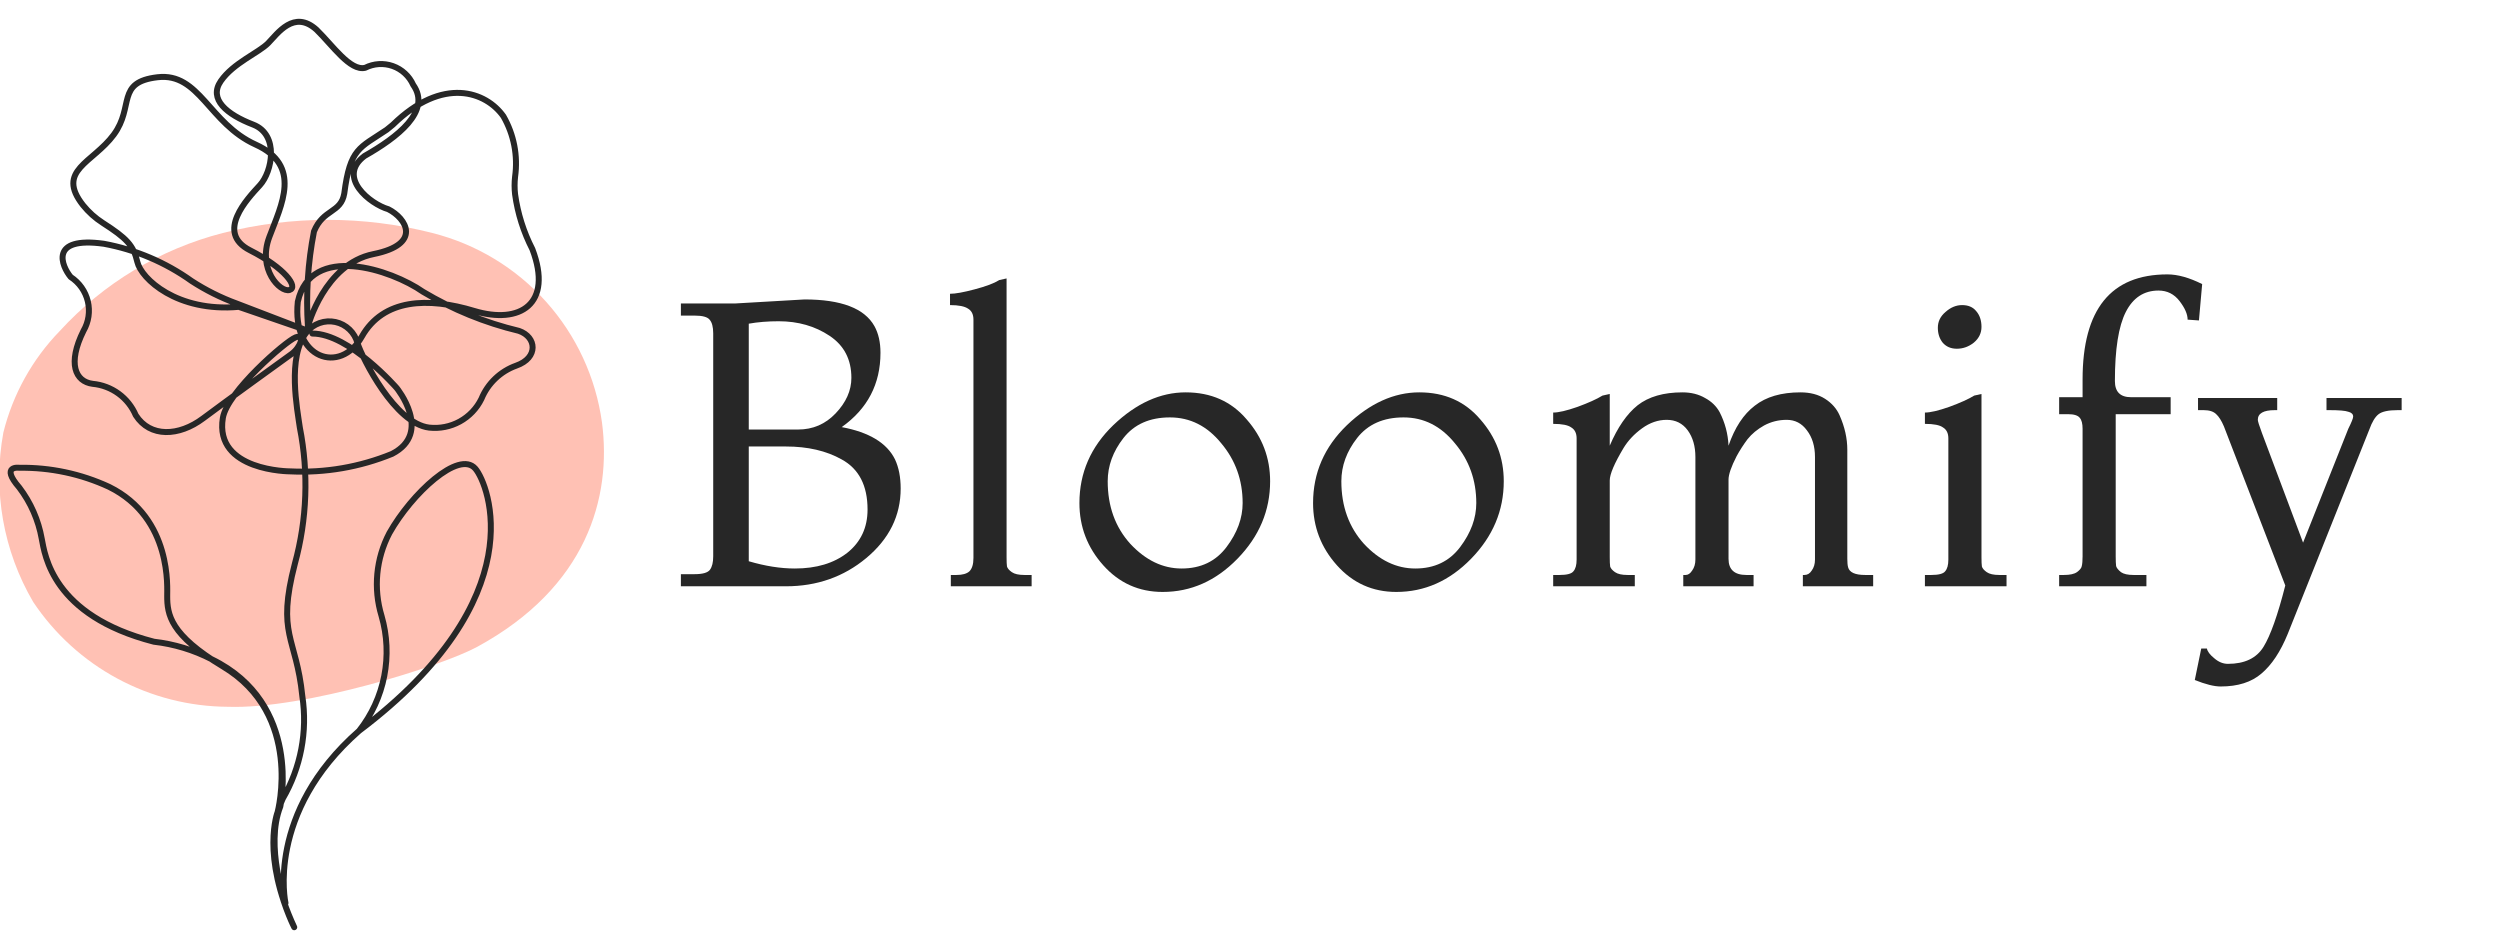 <svg width="246" height="93" viewBox="0 0 246 93" fill="none" xmlns="http://www.w3.org/2000/svg">
<g clip-path="url(#clip0_4444_31318)">
<path d="M59.234 41.566C58.625 37.148 56.711 33.014 53.736 29.692C50.761 26.371 46.861 24.015 42.537 22.925C35.776 21.202 28.692 21.202 21.931 22.925C15.756 24.516 10.177 27.87 5.875 32.577C3.178 35.356 1.265 38.801 0.331 42.559C-0.721 48.29 0.321 54.208 3.268 59.234C5.374 62.388 8.22 64.977 11.559 66.775C14.897 68.573 18.625 69.526 22.417 69.548C29.948 69.813 43.509 65.529 46.954 63.651C57.754 57.777 60.206 48.942 59.234 41.566Z" fill="#FFC1B4"/>
<path d="M35.335 71.914C52.65 58.861 48.079 47.641 46.776 46.117C45.163 44.24 40.503 48.569 38.317 52.456C37.002 54.967 36.724 57.893 37.544 60.606C38.102 62.53 38.193 64.561 37.809 66.527C37.425 68.494 36.577 70.341 35.335 71.914ZM35.335 71.914C26.125 79.997 28.091 88.854 28.091 88.854C28.091 88.854 26.059 83.266 27.583 79.357C27.583 79.357 29.791 69.219 20.825 64.868C19.053 63.955 17.129 63.371 15.149 63.146C5.122 60.562 4.415 54.576 4.106 53.008C3.78 51.178 3.023 49.452 1.897 47.973C-0.025 45.764 1.897 46.029 1.897 46.029C4.945 45.983 7.965 46.625 10.731 47.906C17.004 50.998 16.43 58.022 16.452 58.64C16.452 60.473 16.739 62.461 21.929 65.575C29.88 70.324 27.318 79.909 27.318 79.909C27.318 79.909 25.661 84.149 28.952 91.239C28.952 91.239 25.286 84.127 27.826 78.584C29.598 75.537 30.276 71.975 29.747 68.49C29.151 62.616 27.185 62.505 29.018 55.46C30.213 51.096 30.379 46.515 29.504 42.076C29.261 40.331 28.223 35.119 30.167 32.689C30.501 32.275 30.943 31.962 31.445 31.785C31.946 31.608 32.487 31.574 33.007 31.686C33.527 31.798 34.005 32.053 34.389 32.421C34.773 32.789 35.047 33.257 35.18 33.771C35.666 35.273 38.869 41.678 42.226 42.076C43.27 42.192 44.325 41.983 45.246 41.477C46.167 40.971 46.91 40.193 47.372 39.249C47.682 38.495 48.147 37.814 48.737 37.251C49.327 36.688 50.028 36.255 50.795 35.98C53.004 35.207 52.805 33.153 51.06 32.557C47.739 31.763 44.559 30.467 41.63 28.714C38.471 26.505 30.587 23.899 29.305 29.686C28.709 35.34 33.48 36.886 35.6 33.131C37.72 29.376 42.115 29.222 46.643 30.591C51.171 31.96 54.439 29.928 52.385 24.517C51.519 22.83 50.944 21.008 50.685 19.128C50.618 18.549 50.618 17.963 50.685 17.384C50.972 15.331 50.568 13.241 49.536 11.443C47.836 9.035 43.595 7.445 38.648 12.282L38.052 12.768C35.379 14.579 34.452 14.557 33.877 19.04C33.546 20.984 31.801 20.542 30.896 22.773C30.293 25.848 30.093 28.988 30.299 32.115C30.299 32.115 31.912 25.975 36.748 25.003C41.585 24.032 39.973 21.47 38.206 20.586C36.439 20.078 33.104 17.45 35.865 15.352C39.09 13.519 42.491 10.935 40.658 8.351C40.466 7.923 40.19 7.538 39.845 7.22C39.501 6.902 39.095 6.657 38.654 6.5C38.212 6.343 37.743 6.278 37.275 6.307C36.807 6.337 36.35 6.461 35.931 6.672C34.452 7.025 32.729 4.463 31.139 2.917C28.93 0.93 27.318 3.293 26.39 4.243C25.463 5.192 22.967 6.186 21.73 7.975C20.493 9.764 22.326 11.266 24.91 12.26C27.494 13.254 26.788 16.898 25.573 18.223C24.358 19.548 21.156 22.883 24.601 24.628C28.047 26.373 29.394 28.272 28.488 28.537C27.583 28.802 25.308 26.505 26.501 23.325C27.693 20.144 29.747 16.302 25.153 14.225C20.559 12.149 19.632 7.114 15.502 7.6C11.372 8.086 13.249 10.471 11.195 13.254C9.141 16.037 5.475 16.765 8.169 20.189C8.719 20.871 9.375 21.461 10.113 21.933C12.454 23.435 13.139 24.142 13.514 25.776C13.89 27.411 17.423 30.746 23.497 30.194L29.902 32.402L23.276 29.862C21.726 29.294 20.244 28.553 18.859 27.654C16.284 25.813 13.336 24.561 10.223 23.987C4.79 23.236 6.071 26.196 6.955 27.256C7.804 27.81 8.409 28.668 8.643 29.655C8.877 30.642 8.723 31.68 8.214 32.557C6.623 35.759 7.396 37.548 9.119 37.769C10.039 37.854 10.919 38.187 11.665 38.731C12.412 39.275 12.997 40.011 13.36 40.861C14.773 43.07 17.6 42.959 19.985 41.17C22.371 39.381 27.804 35.472 28.687 34.831C29.571 34.191 30.056 32.822 29.085 33.197C28.113 33.573 22.349 38.564 21.929 41.126C21.067 46.383 28.555 46.383 28.555 46.383C31.983 46.55 35.406 45.961 38.582 44.66C42.623 42.584 39.045 38.189 39.045 38.189C39.045 38.189 34.385 32.822 30.741 32.822" stroke="#272727" stroke-width="0.589" stroke-linecap="round" stroke-linejoin="round"/>
</g>
<path d="M215.967 66.914L216.603 63.813H217.16C217.213 64.104 217.452 64.422 217.876 64.767C218.3 65.138 218.75 65.323 219.227 65.323C220.87 65.323 222.037 64.767 222.726 63.654C223.415 62.541 224.13 60.526 224.872 57.611L218.83 41.948C218.591 41.391 218.339 40.994 218.074 40.755C217.809 40.49 217.399 40.358 216.842 40.358H216.285V39.165H224.077V40.358H223.839C222.726 40.358 222.169 40.676 222.169 41.312C222.169 41.444 222.302 41.868 222.567 42.584L226.622 53.397L231.074 42.186C231.392 41.55 231.551 41.153 231.551 40.994C231.551 40.755 231.392 40.596 231.074 40.517C230.783 40.411 230.173 40.358 229.245 40.358H228.927V39.165H236.322V40.358H235.924C235.023 40.358 234.4 40.49 234.056 40.755C233.711 41.02 233.406 41.524 233.141 42.266L225.111 62.382C224.395 64.131 223.534 65.43 222.527 66.278C221.546 67.126 220.208 67.55 218.512 67.55C217.876 67.55 217.027 67.338 215.967 66.914Z" fill="#272727"/>
<path d="M213.274 27C214.281 27 215.421 27.318 216.693 27.954L216.375 31.532L215.262 31.453C215.262 30.922 214.997 30.313 214.467 29.624C213.937 28.935 213.247 28.59 212.399 28.59C210.968 28.59 209.895 29.293 209.179 30.697C208.464 32.102 208.106 34.368 208.106 37.495C208.106 38.555 208.636 39.085 209.696 39.085H213.592V40.755H208.185V54.749C208.185 55.173 208.199 55.491 208.225 55.703C208.278 55.888 208.437 56.087 208.702 56.299C208.967 56.485 209.378 56.577 209.935 56.577H211.207V57.691H202.62V56.577H203.097C203.68 56.577 204.104 56.485 204.369 56.299C204.66 56.087 204.819 55.888 204.846 55.703C204.899 55.491 204.926 55.173 204.926 54.749V42.186C204.926 41.683 204.833 41.325 204.647 41.113C204.462 40.874 204.077 40.755 203.494 40.755H202.62V39.085H204.926V37.336C204.926 30.445 207.708 27 213.274 27Z" fill="#272727"/>
<path d="M193.07 30.021C193.679 30.021 194.143 30.22 194.461 30.618C194.806 31.015 194.978 31.532 194.978 32.168C194.978 32.778 194.726 33.294 194.222 33.718C193.719 34.116 193.162 34.315 192.553 34.315C191.97 34.315 191.506 34.116 191.161 33.718C190.843 33.321 190.684 32.831 190.684 32.248C190.684 31.638 190.936 31.121 191.44 30.697C191.943 30.247 192.487 30.021 193.07 30.021ZM197.443 57.691H189.412V56.577H190.048C190.764 56.577 191.214 56.458 191.4 56.22C191.612 55.981 191.718 55.597 191.718 55.067V43.14C191.718 42.637 191.546 42.279 191.201 42.067C190.883 41.828 190.287 41.709 189.412 41.709V40.596C189.942 40.596 190.737 40.411 191.797 40.039C192.884 39.642 193.706 39.271 194.262 38.926L194.978 38.767V54.828C194.978 55.252 194.991 55.557 195.018 55.743C195.071 55.928 195.23 56.114 195.495 56.299C195.76 56.485 196.17 56.577 196.727 56.577H197.443V57.691Z" fill="#272727"/>
<path d="M184.319 57.691H177.402V56.577H177.561C177.852 56.577 178.091 56.432 178.276 56.14C178.488 55.849 178.594 55.491 178.594 55.067V44.969C178.594 43.909 178.329 43.034 177.799 42.345C177.296 41.656 176.633 41.312 175.811 41.312C175.016 41.312 174.274 41.497 173.585 41.868C172.923 42.239 172.379 42.69 171.955 43.22C171.558 43.75 171.2 44.306 170.882 44.89C170.352 45.923 170.087 46.692 170.087 47.195V54.987C170.087 56.047 170.67 56.577 171.836 56.577H172.552V57.691H165.634V56.577H165.873C166.111 56.577 166.323 56.432 166.509 56.14C166.721 55.849 166.827 55.491 166.827 55.067V44.969C166.827 43.909 166.575 43.034 166.072 42.345C165.568 41.656 164.879 41.312 164.004 41.312C163.156 41.312 162.348 41.59 161.579 42.147C160.811 42.703 160.201 43.352 159.751 44.094C158.849 45.605 158.399 46.665 158.399 47.275V54.828C158.399 55.252 158.412 55.557 158.439 55.743C158.492 55.928 158.651 56.114 158.916 56.299C159.181 56.485 159.592 56.577 160.148 56.577H160.864V57.691H152.833V56.577H153.469C154.185 56.577 154.635 56.458 154.821 56.22C155.033 55.981 155.139 55.597 155.139 55.067V43.14C155.139 42.637 154.967 42.279 154.622 42.067C154.304 41.828 153.708 41.709 152.833 41.709V40.596C153.363 40.596 154.158 40.411 155.219 40.039C156.305 39.642 157.127 39.271 157.683 38.926L158.399 38.767V43.856C159.168 42.054 160.082 40.729 161.142 39.88C162.229 39.032 163.7 38.608 165.555 38.608C166.403 38.608 167.145 38.794 167.781 39.165C168.417 39.509 168.894 39.973 169.212 40.556C169.742 41.59 170.034 42.69 170.087 43.856C170.696 42.08 171.558 40.768 172.671 39.92C173.784 39.046 175.281 38.608 177.163 38.608C178.117 38.608 178.926 38.82 179.588 39.244C180.251 39.669 180.728 40.212 181.019 40.874C181.523 42.014 181.775 43.14 181.775 44.254V54.987C181.775 55.358 181.801 55.637 181.854 55.822C181.987 56.326 182.543 56.577 183.524 56.577H184.319V57.691Z" fill="#272727"/>
<path d="M137.396 58.247C135.064 58.247 133.116 57.373 131.552 55.623C129.988 53.874 129.206 51.833 129.206 49.501C129.206 46.533 130.319 43.975 132.546 41.828C134.798 39.682 137.171 38.608 139.662 38.608C142.153 38.608 144.154 39.496 145.665 41.272C147.202 43.021 147.97 45.049 147.97 47.354C147.97 50.243 146.897 52.788 144.75 54.987C142.63 57.16 140.179 58.247 137.396 58.247ZM131.989 47.354C131.989 49.819 132.731 51.873 134.215 53.516C135.726 55.133 137.409 55.941 139.264 55.941C141.146 55.941 142.617 55.239 143.677 53.834C144.737 52.43 145.267 50.985 145.267 49.501C145.267 47.248 144.565 45.287 143.16 43.617C141.782 41.921 140.099 41.073 138.111 41.073C136.124 41.073 134.6 41.749 133.54 43.101C132.506 44.426 131.989 45.844 131.989 47.354Z" fill="#272727"/>
<path d="M114.405 58.247C112.073 58.247 110.125 57.373 108.561 55.623C106.997 53.874 106.215 51.833 106.215 49.501C106.215 46.533 107.329 43.975 109.555 41.828C111.808 39.682 114.18 38.608 116.671 38.608C119.162 38.608 121.163 39.496 122.674 41.272C124.211 43.021 124.98 45.049 124.98 47.354C124.98 50.243 123.906 52.788 121.759 54.987C119.639 57.16 117.188 58.247 114.405 58.247ZM108.998 47.354C108.998 49.819 109.74 51.873 111.225 53.516C112.735 55.133 114.418 55.941 116.273 55.941C118.155 55.941 119.626 55.239 120.686 53.834C121.746 52.43 122.276 50.985 122.276 49.501C122.276 47.248 121.574 45.287 120.169 43.617C118.791 41.921 117.108 41.073 115.12 41.073C113.133 41.073 111.609 41.749 110.549 43.101C109.515 44.426 108.998 45.844 108.998 47.354Z" fill="#272727"/>
<path d="M101.512 57.691H93.561V56.577H94.117C94.7 56.577 95.124 56.458 95.389 56.22C95.654 55.955 95.787 55.517 95.787 54.908V31.453C95.787 30.949 95.615 30.591 95.27 30.379C94.926 30.141 94.329 30.021 93.481 30.021V28.908C94.011 28.908 94.82 28.762 95.906 28.471C97.019 28.179 97.828 27.875 98.331 27.557L99.047 27.398V54.828C99.047 55.252 99.06 55.557 99.087 55.743C99.14 55.928 99.299 56.114 99.564 56.299C99.829 56.485 100.24 56.577 100.796 56.577H101.512V57.691Z" fill="#272727"/>
<path d="M72.327 29.862L79.165 29.465C82.769 29.465 85.062 30.339 86.043 32.089C86.44 32.804 86.639 33.679 86.639 34.712C86.639 37.787 85.367 40.225 82.822 42.027C85.526 42.531 87.275 43.591 88.07 45.208C88.441 46.003 88.626 46.957 88.626 48.07C88.626 50.747 87.5 53.026 85.247 54.908C83.021 56.763 80.384 57.691 77.336 57.691H67V56.498H68.352C69.147 56.498 69.65 56.352 69.862 56.061C70.074 55.769 70.18 55.332 70.18 54.749V32.804C70.18 32.168 70.061 31.718 69.823 31.453C69.611 31.188 69.12 31.055 68.352 31.055H67V29.862H72.327ZM76.621 31.611C75.561 31.611 74.58 31.691 73.679 31.85V42.266H78.529C79.987 42.266 81.219 41.736 82.226 40.676C83.26 39.589 83.776 38.423 83.776 37.177C83.776 35.375 83.061 33.997 81.63 33.043C80.198 32.089 78.529 31.611 76.621 31.611ZM77.336 43.935H73.679V55.226C75.296 55.703 76.806 55.941 78.211 55.941C80.331 55.941 82.054 55.425 83.379 54.391C84.704 53.331 85.367 51.913 85.367 50.137C85.367 47.778 84.519 46.135 82.822 45.208C81.312 44.359 79.483 43.935 77.336 43.935Z" fill="#272727"/>
<defs>
<clipPath id="clip0_4444_31318">
<rect width="59.632" height="92.761" fill="white"/>
</clipPath>
</defs>
</svg>

